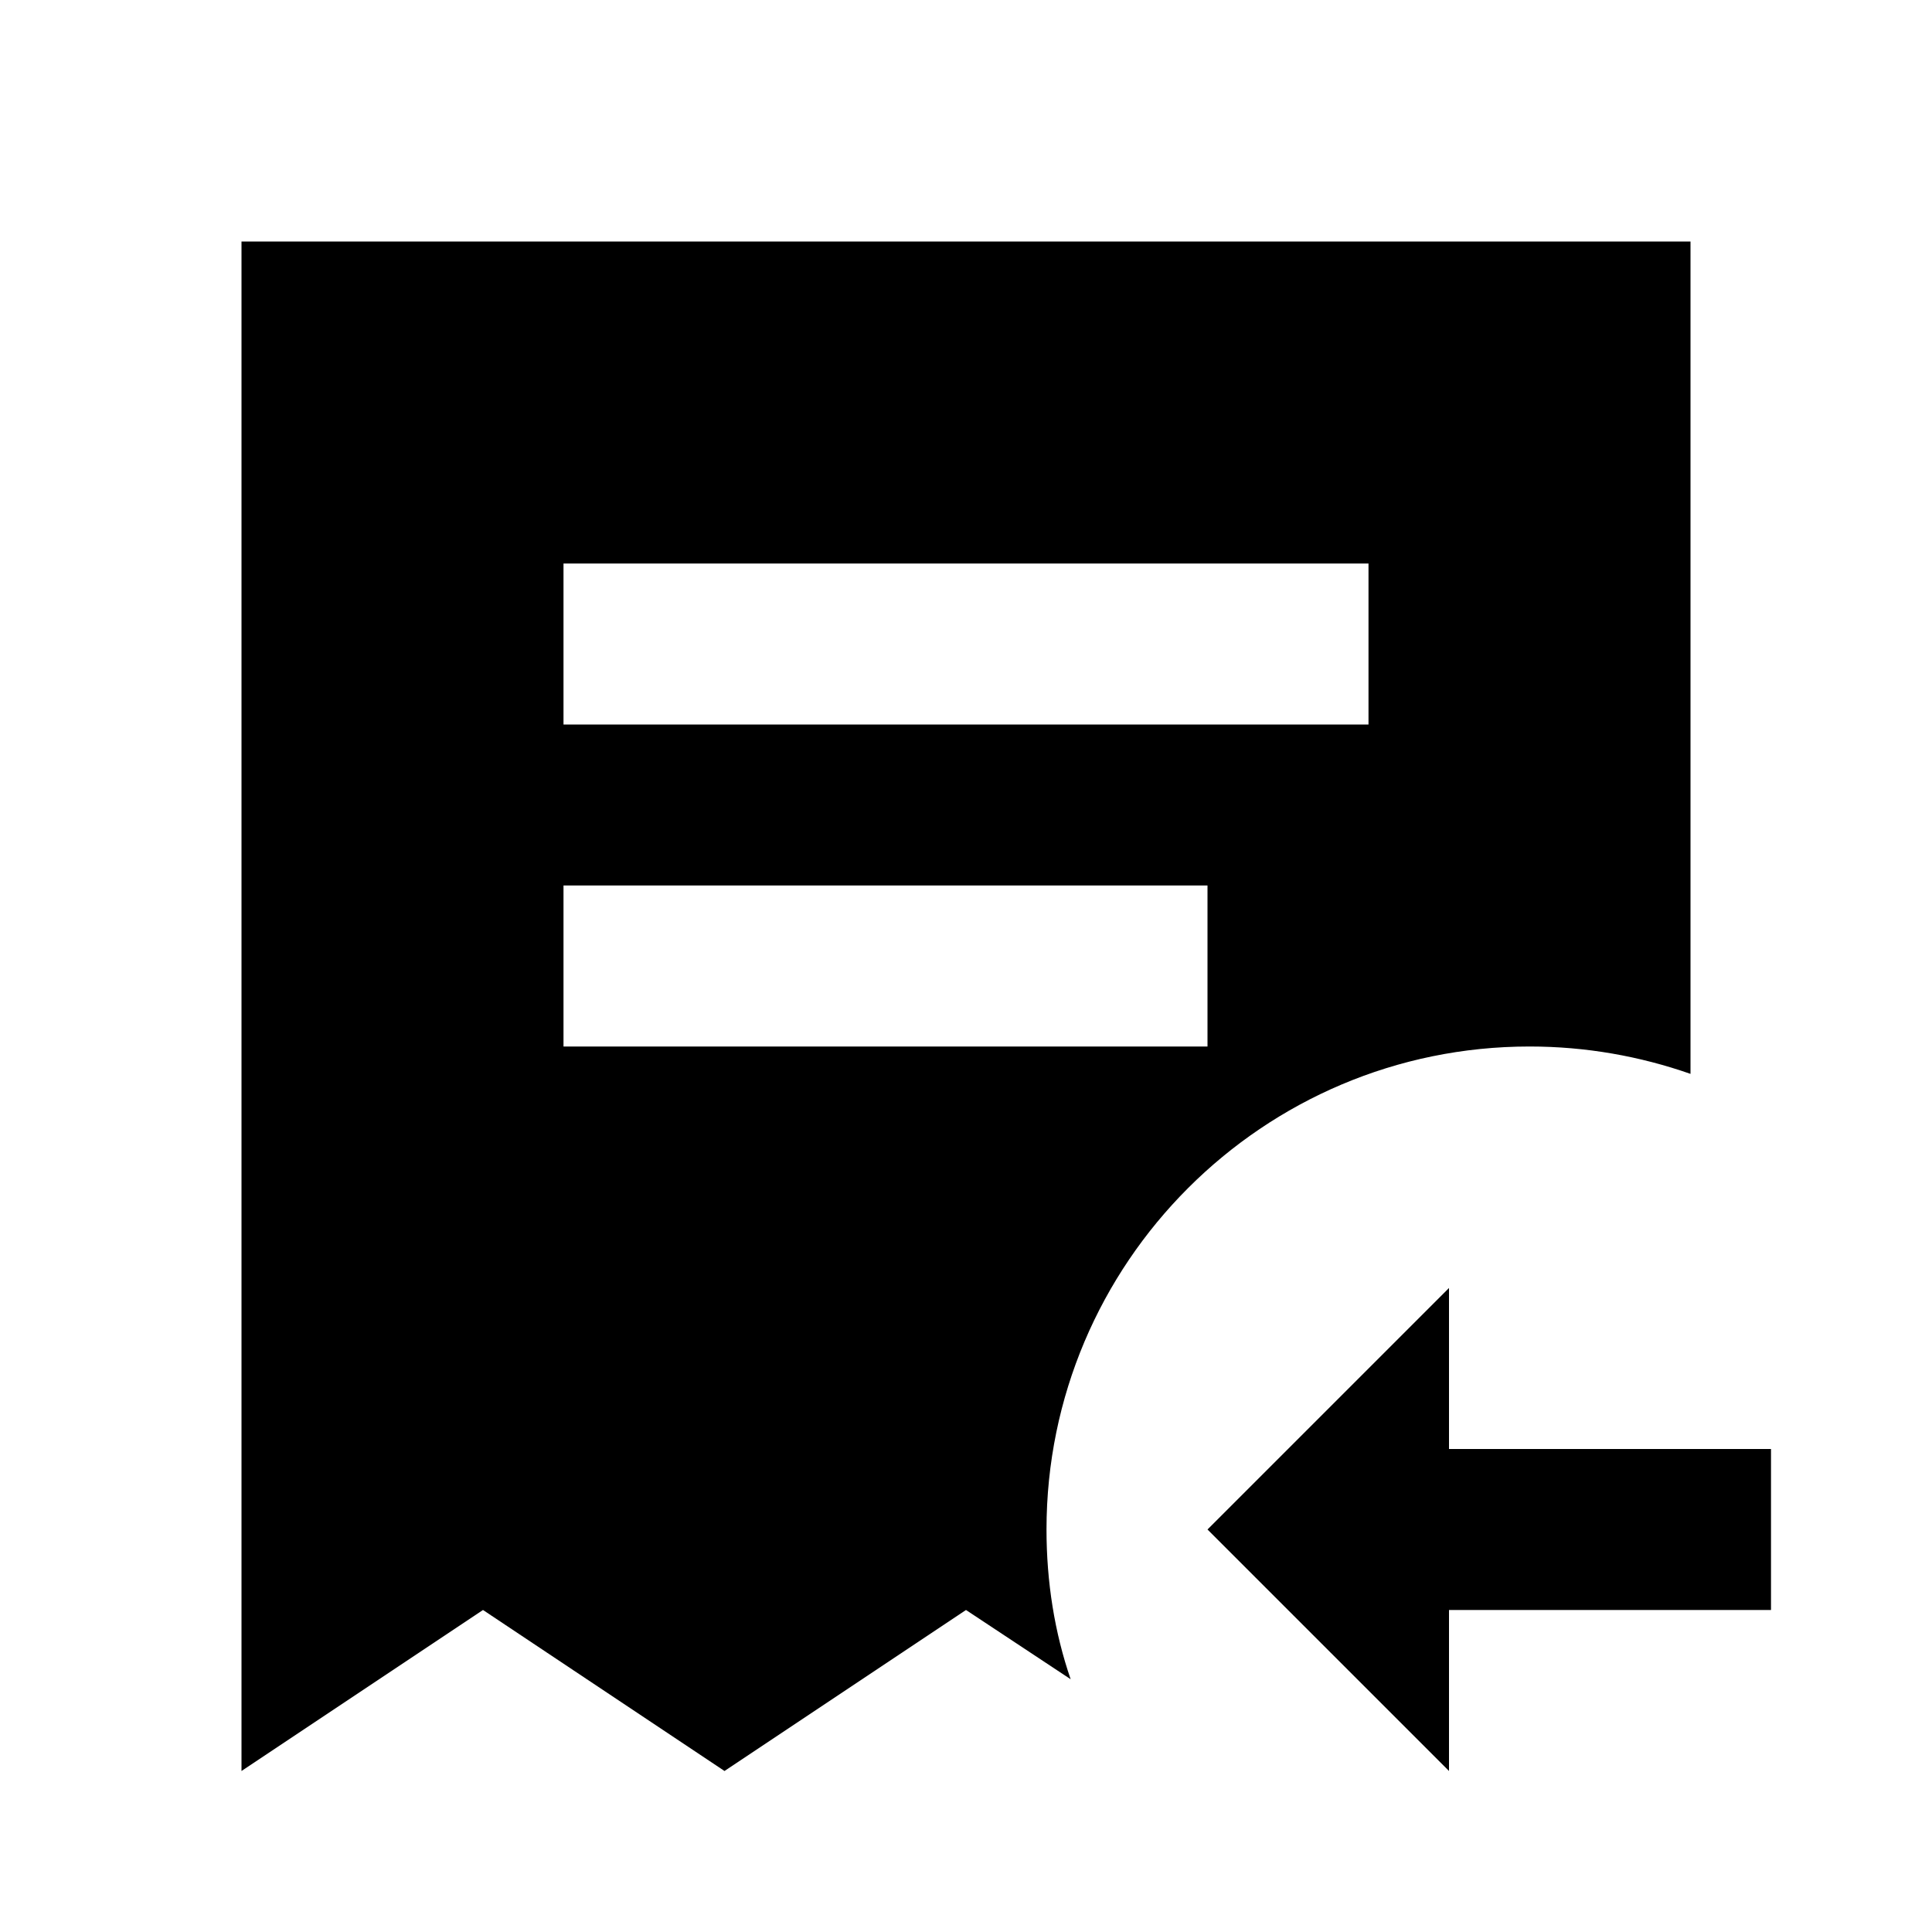 <svg xmlns="http://www.w3.org/2000/svg" viewBox="0 0 24 24"><path d="M3 22V3H21V13.34C20.37 13.12 19.7 13 19 13C15.69 13 13 15.69 13 19C13 19.65 13.1 20.28 13.3 20.86L12 20L9 22L6 20L3 22M17 9V7H7V9H17M15 13V11H7V13H15M18 18V16L15 19L18 22V20H22V18H18Z"/></svg>